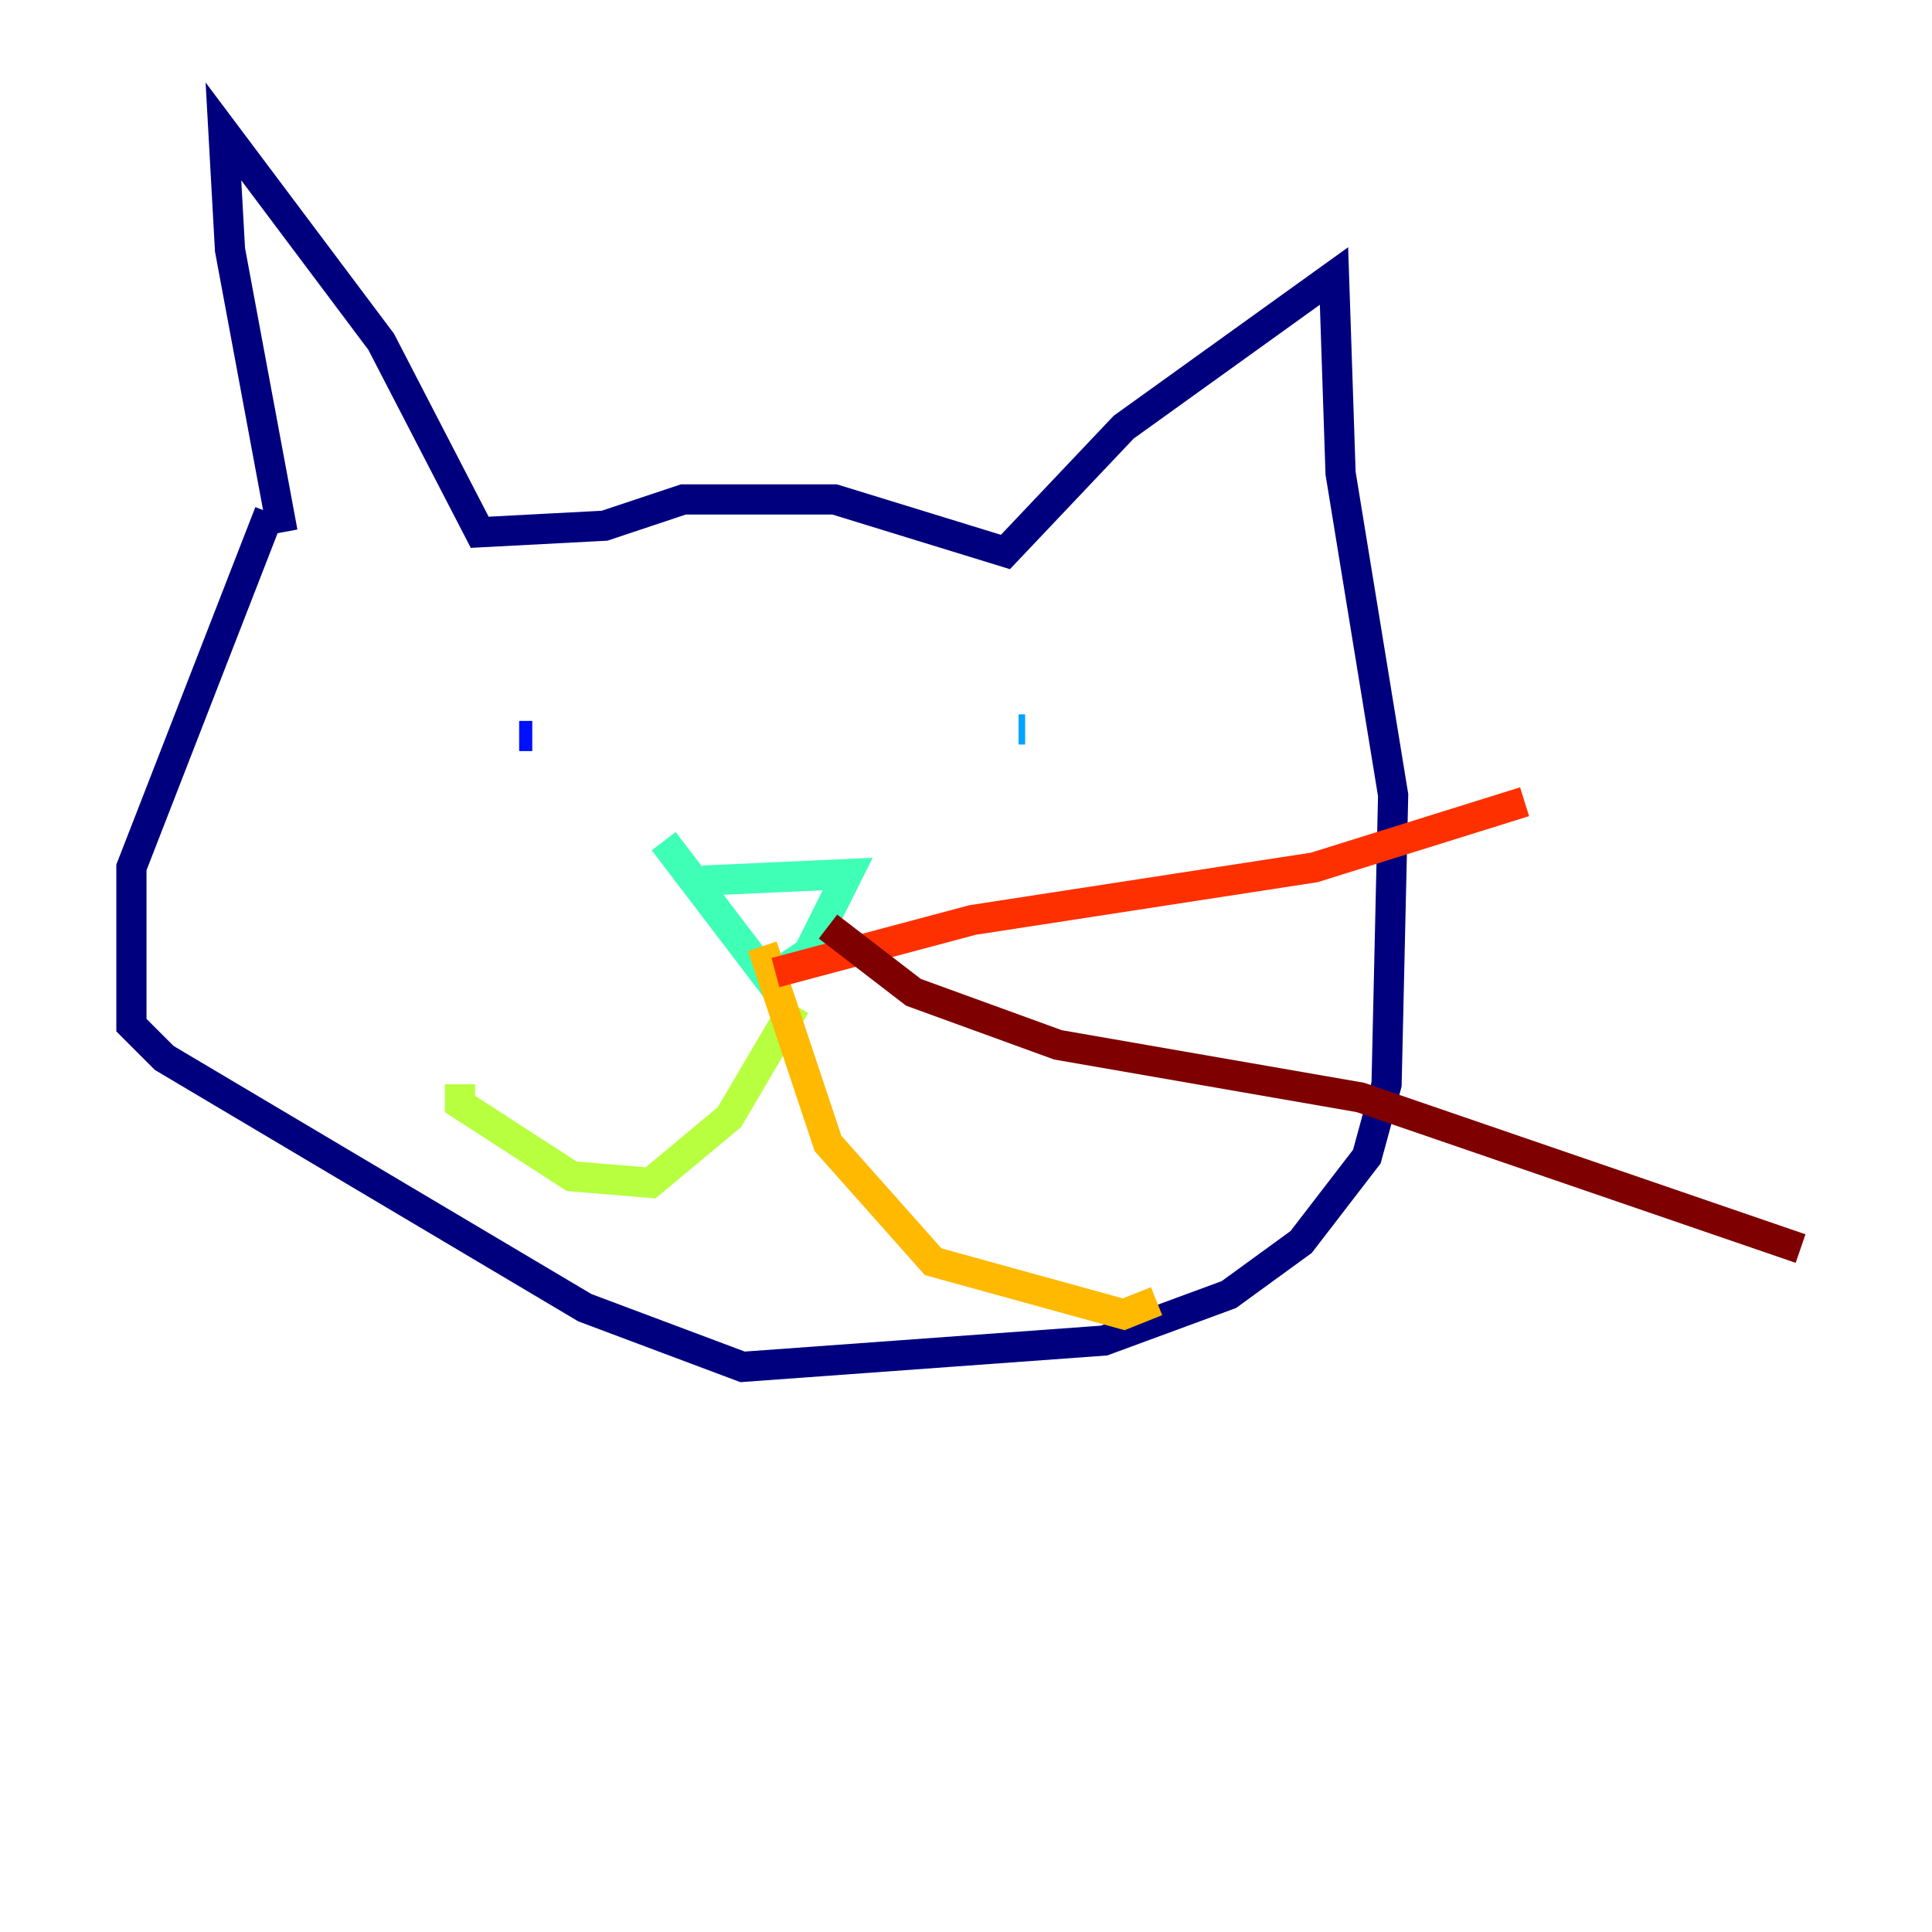<?xml version="1.0" encoding="utf-8" ?>
<svg baseProfile="tiny" height="128" version="1.2" viewBox="0,0,128,128" width="128" xmlns="http://www.w3.org/2000/svg" xmlns:ev="http://www.w3.org/2001/xml-events" xmlns:xlink="http://www.w3.org/1999/xlink"><defs /><polyline fill="none" points="18.721,35.265 15.238,16.544 14.803,8.707 25.252,22.64 31.782,35.265 40.054,34.83 45.279,33.088 55.292,33.088 66.612,36.571 74.449,28.299 88.381,18.286 88.816,31.347 92.299,52.68 91.864,71.837 90.558,76.626 86.204,82.286 81.415,85.769 73.143,88.816 49.197,90.558 38.748,86.639 10.884,70.095 8.707,67.918 8.707,57.469 17.85,33.959" stroke="#00007f" stroke-width="2" /><polyline fill="none" points="34.395,48.762 35.265,48.762" stroke="#0010ff" stroke-width="2" /><polyline fill="none" points="67.483,48.327 67.918,48.327" stroke="#00a4ff" stroke-width="2" /><polyline fill="none" points="46.585,58.34 56.163,57.905 53.551,63.129 50.939,64.871 43.973,55.728" stroke="#3fffb7" stroke-width="2" /><polyline fill="none" points="52.68,66.612 48.327,74.014 43.102,78.367 37.878,77.932 30.476,73.143 30.476,71.837" stroke="#b7ff3f" stroke-width="2" /><polyline fill="none" points="50.503,62.694 54.857,75.755 61.823,83.592 74.449,87.075 76.626,86.204" stroke="#ffb900" stroke-width="2" /><polyline fill="none" points="51.374,64.435 64.435,60.952 87.075,57.469 101.007,53.116" stroke="#ff3000" stroke-width="2" /><polyline fill="none" points="54.857,61.388 60.517,65.742 70.095,69.225 90.122,72.707 119.293,82.721" stroke="#7f0000" stroke-width="2" /></svg>